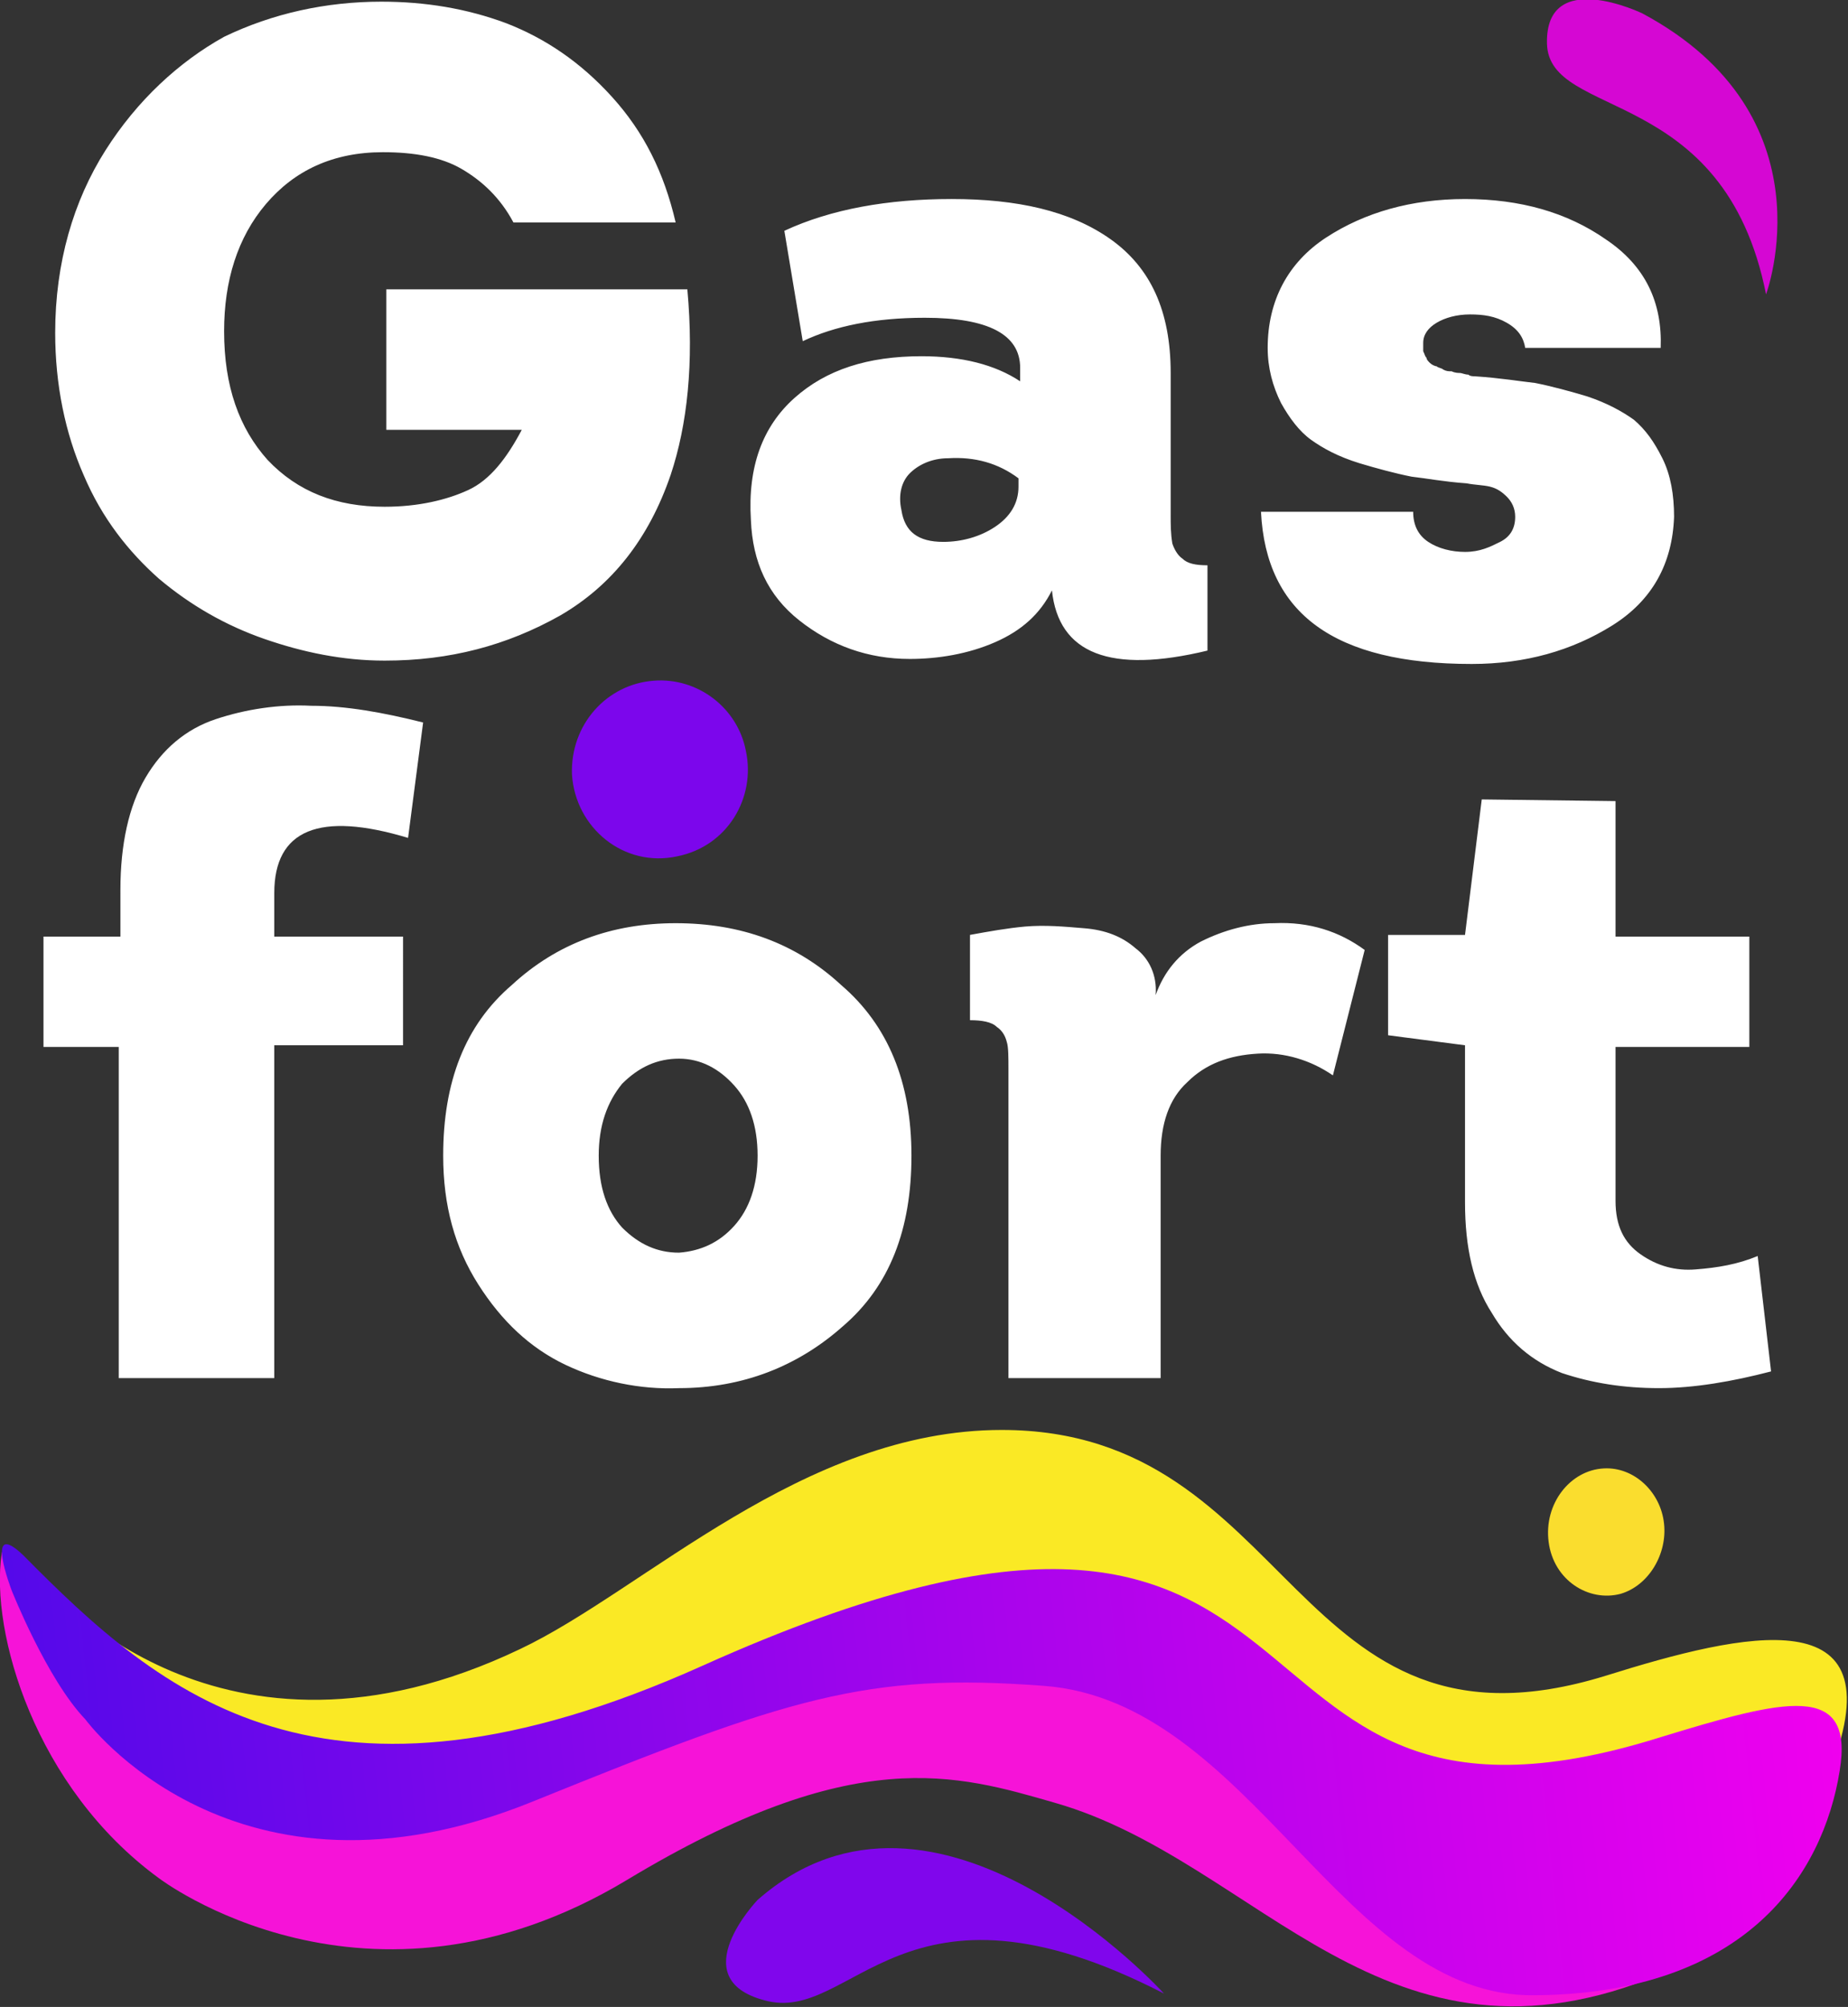 <?xml version="1.0" encoding="UTF-8"?>
<!-- Generator: Adobe Illustrator 25.0.0, SVG Export Plug-In . SVG Version: 6.00 Build 0)  -->
<svg version="1.1" id="Слой_1" xmlns="http://www.w3.org/2000/svg" xmlns:xlink="http://www.w3.org/1999/xlink" x="0px" y="0px" viewBox="0 0 110.5 120" style="enable-background:new 0 0 110.5 120;" xml:space="preserve">
<rect x="0" y="0" width="110.5" height="120" fill="#333333" stroke="none"/>
<style type="text/css">
	.st0{fill-rule:evenodd;clip-rule:evenodd;fill:#D507D3;}
	.st1{fill-rule:evenodd;clip-rule:evenodd;fill:#7C06EC;}
	.st2{fill-rule:evenodd;clip-rule:evenodd;fill:#FFFFFF;}
	.st3{fill-rule:evenodd;clip-rule:evenodd;fill:#FAE925;}
	.st4{fill-rule:evenodd;clip-rule:evenodd;fill:#F613D8;}
	.st5{fill-rule:evenodd;clip-rule:evenodd;fill:url(#Фигура_6_1_);}
	.st6{fill-rule:evenodd;clip-rule:evenodd;fill:#FADD2E;}
	.st7{fill-rule:evenodd;clip-rule:evenodd;fill:#8006EC;}
</style>
<g>
	<path id="Фигура_9_3_" class="st0" d="M98.2,0.8c0,0-5.8-2.8-5.7,1.8c0.1,4.6,10.6,2.4,13.1,15   C105.6,17.6,109.6,6.9,98.2,0.8z"/>
	<path id="Эллипс_37_копия_3_" class="st1" d="M39.1,40.7c2.6-0.2,5,1.6,5.5,4.2c0.6,2.8-1.1,5.7-4.1,6.3   c-3.2,0.7-6.1-1.7-6.3-4.9C34.1,43.3,36.3,40.9,39.1,40.7z"/>
	<path id="gas_fort_1_" class="st2" d="M5,28.4C6.1,31,7.7,33,9.5,34.6c1.9,1.6,4,2.8,6.3,3.6c2.3,0.8,4.7,1.3,7.2,1.3   c3.9,0,7.3-0.9,10.5-2.7c3.1-1.8,5.3-4.6,6.6-8.4c1-3,1.4-6.7,1-11.1h-18v8.4h8.1c-0.9,1.7-1.9,3-3.2,3.6s-3,1-5,1   c-2.9,0-5.2-0.9-7-2.8c-1.7-1.9-2.6-4.4-2.6-7.7c0-3,0.8-5.6,2.5-7.6s4-3.1,7-3.1c1.9,0,3.5,0.3,4.7,1c1.2,0.7,2.3,1.7,3.1,3.2h9.7   c-0.7-3-1.9-5.4-3.8-7.5s-4-3.5-6.3-4.4c-2.4-0.9-4.9-1.3-7.5-1.3c-3.3,0-6.5,0.7-9.4,2.1C10.7,3.7,8.2,6,6.3,9s-3,6.7-3,10.9   C3.3,23,3.9,25.9,5,28.4z M72.2,38.9v-5.1c-0.7,0-1.2-0.1-1.5-0.4c-0.3-0.2-0.5-0.6-0.6-0.9c-0.1-0.6-0.1-1.1-0.1-1.7v-8.5   c0-3.7-1.2-6.3-3.6-8s-5.6-2.4-9.5-2.4c-3.8,0-7.2,0.6-10,1.9l1.1,6.6c1.9-0.9,4.3-1.4,7.3-1.4c3.8,0,5.7,1,5.7,3v0.8   c-1.5-1-3.5-1.5-5.9-1.5c-3.2,0-5.7,0.8-7.6,2.5s-2.8,4.1-2.6,7.3c0.1,2.5,1,4.5,2.9,6c1.9,1.5,4.1,2.3,6.6,2.3   c1.7,0,3.5-0.3,5.1-1c1.6-0.7,2.7-1.7,3.4-3.1C63.3,39.1,66.4,40.3,72.2,38.9L72.2,38.9L72.2,38.9z M59.5,31.5   c-0.9,0.6-2,0.9-3.1,0.9c-1.5,0-2.3-0.6-2.5-1.9c-0.2-0.9,0-1.7,0.5-2.2c0.5-0.5,1.3-0.9,2.3-0.9c1.6-0.1,3,0.3,4.2,1.2v0.5   C60.9,30.1,60.4,30.9,59.5,31.5z M88,39.7c3.2,0,6-0.8,8.4-2.3c2.4-1.5,3.6-3.7,3.7-6.5c0-1.3-0.2-2.5-0.7-3.5   c-0.5-1-1-1.7-1.7-2.3c-0.7-0.5-1.6-1-2.8-1.4c-1-0.3-2.1-0.6-3.1-0.8c-0.9-0.1-2.1-0.3-3.6-0.4c-0.1,0-0.3,0-0.4-0.1   c-0.2,0-0.4-0.1-0.5-0.1c-0.1,0-0.3,0-0.5-0.1c-0.2,0-0.3,0-0.5-0.1c-0.1-0.1-0.3-0.1-0.4-0.2c-0.1,0-0.3-0.1-0.4-0.2   c-0.1-0.1-0.2-0.2-0.2-0.3c-0.1-0.1-0.1-0.2-0.2-0.4c0-0.2,0-0.3,0-0.5c0-0.5,0.3-0.9,0.8-1.2c0.5-0.3,1.2-0.5,2-0.5   c0.8,0,1.5,0.1,2.2,0.5c0.7,0.4,1,0.9,1.1,1.5h8.1c0.1-2.7-0.9-4.9-3.3-6.5c-2.3-1.6-5.1-2.4-8.4-2.4c-3.2,0-6,0.8-8.3,2.3   s-3.5,3.8-3.5,6.6c0,1.2,0.3,2.3,0.8,3.3c0.5,0.9,1.1,1.7,1.8,2.2c0.7,0.5,1.6,1,2.9,1.4c1,0.3,2.1,0.6,3.1,0.8   c0.9,0.1,1.9,0.3,3.3,0.4c0.5,0.1,1,0.1,1.4,0.2c0.4,0.1,0.7,0.3,1,0.6c0.3,0.3,0.5,0.7,0.5,1.2c0,0.7-0.3,1.2-0.9,1.5   S88.5,33,87.6,33c-0.8,0-1.6-0.2-2.2-0.6c-0.6-0.4-0.9-1-0.9-1.8h-9.1C75.7,36.7,79.8,39.7,88,39.7L88,39.7L88,39.7z M16.4,82.3   V62.5h7.7V56h-7.7v-2.6c0-3.8,2.7-4.9,8-3.3l0.9-6.9c-2.4-0.6-4.6-1-6.7-1c-1.9-0.1-3.9,0.2-5.7,0.8c-1.8,0.6-3.2,1.8-4.2,3.5   c-1,1.7-1.5,4-1.5,6.7L7.2,56H2.6v6.6h4.5v19.8H16.4z M40.4,55.2c-3.8,0-7.1,1.2-9.8,3.7c-2.8,2.4-4.1,5.8-4.1,10.2   c0,3,0.7,5.5,2.1,7.7c1.4,2.2,3.1,3.8,5.2,4.8c2.1,1,4.5,1.5,6.8,1.4c3.8,0,7.1-1.3,9.8-3.7c2.8-2.4,4.1-5.8,4.1-10.2   c0-4.4-1.4-7.8-4.2-10.2C47.6,56.4,44.3,55.2,40.4,55.2L40.4,55.2L40.4,55.2z M40.6,63.3c1.3,0,2.4,0.6,3.3,1.6   c0.9,1,1.4,2.4,1.4,4.2c0,1.8-0.5,3.2-1.4,4.2c-0.9,1-2,1.5-3.3,1.6c-1.3,0-2.4-0.5-3.4-1.5c-0.9-1-1.4-2.4-1.4-4.3   c0-1.8,0.5-3.2,1.4-4.3C38.2,63.8,39.3,63.3,40.6,63.3L40.6,63.3L40.6,63.3z M67.9,56.7c-0.8-0.7-1.8-1.1-3.1-1.2   c-1.2-0.1-2.3-0.2-3.5-0.1c-1.1,0.1-2.2,0.3-3.3,0.5V61c0.7,0,1.3,0.1,1.6,0.4c0.3,0.2,0.5,0.5,0.6,0.9c0.1,0.3,0.1,0.9,0.1,1.7   v18.4h9.1V69.1c0-1.9,0.5-3.4,1.6-4.4c1.1-1.1,2.5-1.6,4.2-1.7c1.6-0.1,3.2,0.4,4.5,1.3l1.9-7.5c-1.5-1.1-3.3-1.7-5.4-1.6   c-1.5,0-3,0.4-4.4,1.1c-1.3,0.7-2.2,1.8-2.7,3.2C69.2,58.3,68.7,57.3,67.9,56.7L67.9,56.7z M88.6,47.8l-1,8.1h-4.6v6l4.6,0.6v9.4   c0,2.7,0.5,4.9,1.6,6.6c1,1.7,2.4,2.9,4.2,3.6c1.8,0.6,3.7,0.9,5.8,0.9c2.1,0,4.4-0.4,6.7-1l-0.8-6.9c-1.2,0.5-2.4,0.7-3.7,0.8   c-1.2,0.1-2.3-0.2-3.3-0.9c-1-0.7-1.5-1.7-1.5-3.2v-9.2h8V56h-8v-8.1L88.6,47.8L88.6,47.8z"/>
	<path id="Фигура_7_3_" class="st3" d="M97.8,110C54,101,60.3,91.8,34,103.4C5.1,116,2.9,94.8,2.9,94.8s10.2,12.4,28.2,3.8   c7.4-3.5,16.9-13.1,28.8-13.1c17.6,0,17.3,20.5,36.1,14.7c8.3-2.6,17.4-4.7,13.5,5.5"/>
	<path id="Фигура_8_3_" class="st4" d="M75.4,100.8l-17.1-1.2L44,102.4c0,0-26.9,14-39.7-5.3c-0.5-0.7-1.9-0.8-2.3-1.3   c-1.2-1.4-1.8-3.6-1.9-2.9c-0.7,4.7,2,14,9.4,19.4c0,0,12.4,9.5,28,0.1c13.6-8.2,19.7-6.3,25.6-4.6c12.2,3.5,19.7,17.2,36.3,10.2"/>
	
		<linearGradient id="Фигура_6_1_" gradientUnits="userSpaceOnUse" x1="9.508059e-02" y1="1809.38" x2="110.008" y2="1820.932" gradientTransform="matrix(1 0 0 -1 0 1920.141)">
		<stop offset="0" style="stop-color:#5209EA"/>
		<stop offset="1" style="stop-color:#F000EE"/>
	</linearGradient>
	<path id="Фигура_6_3_" class="st5" d="M110,105.9c-1,6.2-5.6,13.3-18.2,13.4c-11.5,0.2-17-17.6-29.4-18.5   c-10.6-0.8-15.2,0.7-30.5,6.9C14,115,5.1,102.8,5.1,102.8c-2.3-2.4-4.4-7.7-4.4-7.7s-1.7-4.4,0.7-2.1c8.2,8.3,17.9,16.8,40.6,6.6   c40.5-18.2,28.7,13.2,57.2,4.3C106.7,101.6,110.9,100.5,110,105.9z"/>
	<path id="Эллипс_37_3_" class="st6" d="M95.9,87.8c1.8-0.1,3.4,1.4,3.6,3.3c0.2,1.8-0.9,3.7-2.6,4.2c-1.9,0.5-4-0.8-4.3-3.1   C92.3,89.9,93.9,87.9,95.9,87.8z"/>
	<path id="Фигура_10_3_" class="st7" d="M45.3,113.6c0,0-4.5,4.7,0.4,6c5.3,1.5,8.2-8.5,23.9-0.4   C69.6,119.2,56,104.2,45.3,113.6z"/>
</g>
</svg>